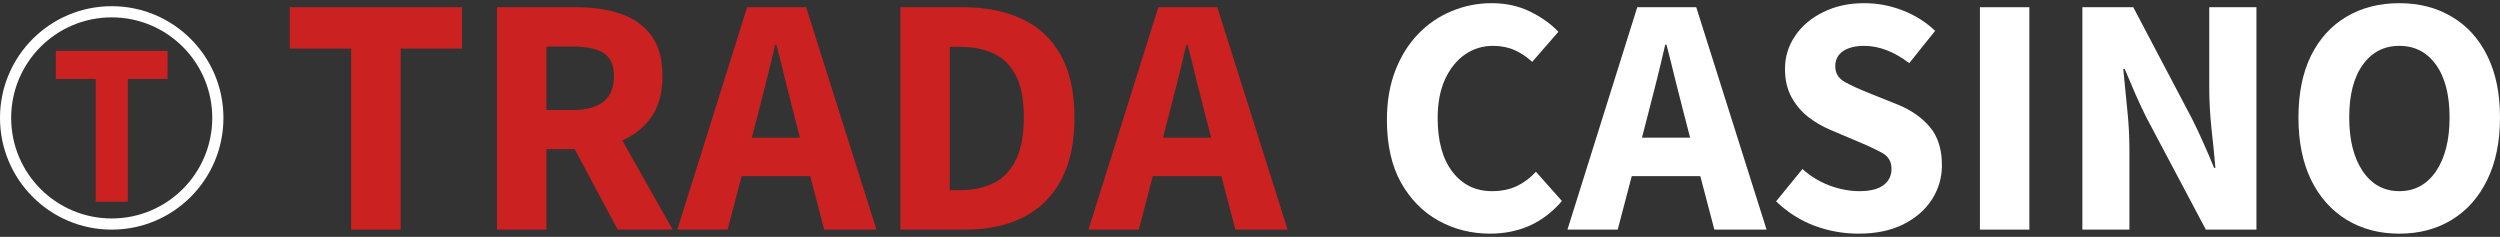 <svg width="190" height="18" viewBox="0 0 190 18" fill="none" xmlns="http://www.w3.org/2000/svg">
<rect x="0" y="0" width="190" height="18" fill="#333333" stroke="none"/>
<path d="M26.689 17.451V3.693H22.021V0.549H35.115V3.693H30.448V17.451H26.689Z" fill="#CC2121"/>
<path d="M37.769 17.451V0.549H43.837C45.032 0.549 46.121 0.709 47.104 1.028C48.087 1.347 48.873 1.888 49.462 2.649C50.052 3.411 50.347 4.459 50.347 5.794C50.347 7.079 50.052 8.132 49.462 8.951C48.873 9.761 48.087 10.363 47.104 10.756C46.121 11.141 45.032 11.334 43.837 11.334H41.527V17.451H37.769ZM41.527 8.361H43.529C45.618 8.361 46.662 7.505 46.662 5.794C46.662 4.942 46.396 4.353 45.863 4.025C45.331 3.697 44.553 3.534 43.529 3.534H41.527V8.361ZM46.944 17.451L43.136 10.326L45.753 7.943L51.12 17.451H46.944Z" fill="#CC2121"/>
<path d="M66.61 17.451H62.642L61.574 13.385H56.365L55.297 17.451H51.477L56.783 0.549H61.267L66.61 17.451ZM57.557 8.852L57.139 10.461H60.8L60.382 8.852C60.161 8.001 59.932 7.1 59.694 6.15C59.465 5.2 59.236 4.283 59.006 3.399H58.908C58.703 4.291 58.482 5.212 58.245 6.162C58.007 7.104 57.778 8.001 57.557 8.852Z" fill="#CC2121"/>
<path d="M68.428 17.451V0.549H73.194C74.921 0.549 76.416 0.848 77.677 1.446C78.946 2.035 79.925 2.948 80.613 4.185C81.309 5.413 81.657 6.993 81.657 8.926C81.657 10.859 81.313 12.455 80.625 13.716C79.937 14.978 78.975 15.915 77.738 16.529C76.502 17.143 75.056 17.451 73.402 17.451H68.428ZM72.186 14.454H72.96C73.935 14.454 74.782 14.277 75.503 13.925C76.232 13.565 76.797 12.979 77.198 12.169C77.607 11.358 77.812 10.277 77.812 8.926C77.812 7.575 77.607 6.51 77.198 5.732C76.797 4.946 76.232 4.389 75.503 4.062C74.782 3.726 73.935 3.558 72.96 3.558H72.186V14.454Z" fill="#CC2121"/>
<path d="M97.858 17.451H93.891L92.822 13.385H87.614L86.546 17.451H82.725L88.032 0.549H92.515L97.858 17.451ZM88.806 8.852L88.388 10.461H92.048L91.631 8.852C91.41 8.001 91.18 7.1 90.943 6.15C90.714 5.2 90.484 4.283 90.255 3.399H90.157C89.952 4.291 89.731 5.212 89.493 6.162C89.256 7.104 89.027 8.001 88.806 8.852Z" fill="#CC2121"/>
<path d="M113.254 17.758C111.829 17.758 110.523 17.431 109.336 16.776C108.149 16.12 107.195 15.154 106.474 13.877C105.761 12.591 105.405 11.002 105.405 9.111C105.405 7.71 105.618 6.462 106.044 5.364C106.47 4.267 107.051 3.338 107.788 2.576C108.525 1.814 109.373 1.237 110.331 0.844C111.289 0.443 112.3 0.242 113.365 0.242C114.454 0.242 115.428 0.455 116.288 0.881C117.156 1.307 117.873 1.819 118.438 2.416L116.448 4.701C116.03 4.316 115.58 4.017 115.097 3.804C114.614 3.591 114.069 3.485 113.463 3.485C112.677 3.485 111.965 3.706 111.326 4.148C110.695 4.59 110.192 5.221 109.815 6.04C109.446 6.859 109.262 7.837 109.262 8.976C109.262 10.728 109.639 12.091 110.392 13.066C111.146 14.04 112.145 14.528 113.389 14.528C114.094 14.528 114.72 14.401 115.269 14.147C115.817 13.885 116.305 13.52 116.73 13.054L118.708 15.277C117.979 16.12 117.156 16.747 116.239 17.156C115.322 17.558 114.327 17.758 113.254 17.758Z" fill="white"/>
<path d="M134.259 17.451H130.291L129.223 13.385H124.014L122.946 17.451H119.126L124.432 0.549H128.915L134.259 17.451ZM125.206 8.853L124.788 10.462H128.449L128.031 8.853C127.81 8.001 127.581 7.1 127.343 6.15C127.114 5.201 126.885 4.283 126.655 3.399H126.557C126.352 4.292 126.131 5.213 125.894 6.163C125.656 7.104 125.427 8.001 125.206 8.853Z" fill="white"/>
<path d="M141.236 17.758C140.097 17.758 138.984 17.558 137.895 17.156C136.814 16.747 135.843 16.128 134.983 15.302L136.986 12.845C137.583 13.385 138.267 13.803 139.037 14.098C139.815 14.384 140.572 14.528 141.309 14.528C142.128 14.528 142.738 14.376 143.139 14.073C143.549 13.77 143.754 13.361 143.754 12.845C143.754 12.296 143.528 11.895 143.078 11.641C142.628 11.387 142.03 11.105 141.285 10.793L139.086 9.86C138.505 9.614 137.952 9.291 137.428 8.89C136.904 8.48 136.478 7.977 136.15 7.379C135.823 6.773 135.659 6.06 135.659 5.241C135.659 4.316 135.917 3.477 136.433 2.723C136.949 1.962 137.661 1.36 138.57 0.918C139.479 0.467 140.515 0.242 141.678 0.242C142.693 0.242 143.672 0.426 144.613 0.795C145.555 1.163 146.374 1.679 147.07 2.343L145.105 4.799C143.95 3.923 142.808 3.485 141.678 3.485C141.006 3.485 140.47 3.62 140.069 3.89C139.676 4.161 139.479 4.541 139.479 5.033C139.479 5.565 139.725 5.966 140.216 6.236C140.707 6.507 141.326 6.789 142.071 7.084L144.22 7.944C145.26 8.37 146.079 8.943 146.677 9.663C147.283 10.384 147.586 11.35 147.586 12.562C147.586 13.496 147.336 14.356 146.837 15.142C146.337 15.928 145.612 16.563 144.663 17.046C143.721 17.521 142.579 17.758 141.236 17.758Z" fill="white"/>
<path d="M150.473 17.451V0.549H154.231V17.451H150.473Z" fill="white"/>
<path d="M158.26 17.451V0.549H162.129L166.613 9.062C166.899 9.627 167.182 10.229 167.46 10.867C167.747 11.498 168.017 12.128 168.271 12.759H168.369C168.296 11.866 168.197 10.875 168.074 9.786C167.96 8.689 167.903 7.641 167.903 6.642V0.549H171.489V17.451H167.645L163.137 8.951C162.85 8.378 162.567 7.776 162.289 7.145C162.019 6.515 161.749 5.88 161.478 5.241H161.368C161.458 6.175 161.556 7.174 161.663 8.239C161.777 9.303 161.835 10.335 161.835 11.334V17.451H158.26Z" fill="white"/>
<path d="M182.348 17.758C180.833 17.758 179.498 17.406 178.343 16.702C177.189 15.998 176.288 14.986 175.641 13.668C175.002 12.349 174.683 10.769 174.683 8.926C174.683 7.084 175.002 5.516 175.641 4.222C176.288 2.928 177.189 1.941 178.343 1.262C179.498 0.582 180.833 0.242 182.348 0.242C183.863 0.242 185.193 0.586 186.34 1.274C187.494 1.954 188.391 2.94 189.03 4.234C189.677 5.528 190 7.092 190 8.926C190 10.769 189.677 12.349 189.03 13.668C188.391 14.986 187.494 15.998 186.34 16.702C185.193 17.406 183.863 17.758 182.348 17.758ZM182.348 14.528C183.519 14.528 184.448 14.024 185.136 13.017C185.824 12.001 186.168 10.638 186.168 8.926C186.168 7.215 185.824 5.88 185.136 4.922C184.448 3.964 183.519 3.485 182.348 3.485C181.185 3.485 180.259 3.964 179.572 4.922C178.884 5.88 178.54 7.215 178.54 8.926C178.54 10.638 178.884 12.001 179.572 13.017C180.259 14.024 181.185 14.528 182.348 14.528Z" fill="white"/>
<path d="M7.272 15.329V6H4.245V3.867H12.735V6H9.709V15.329H7.272Z" fill="#CC2121"/>
<circle cx="8.49" cy="8.961" r="8.066" stroke="white" stroke-width="0.849"/>
</svg>
